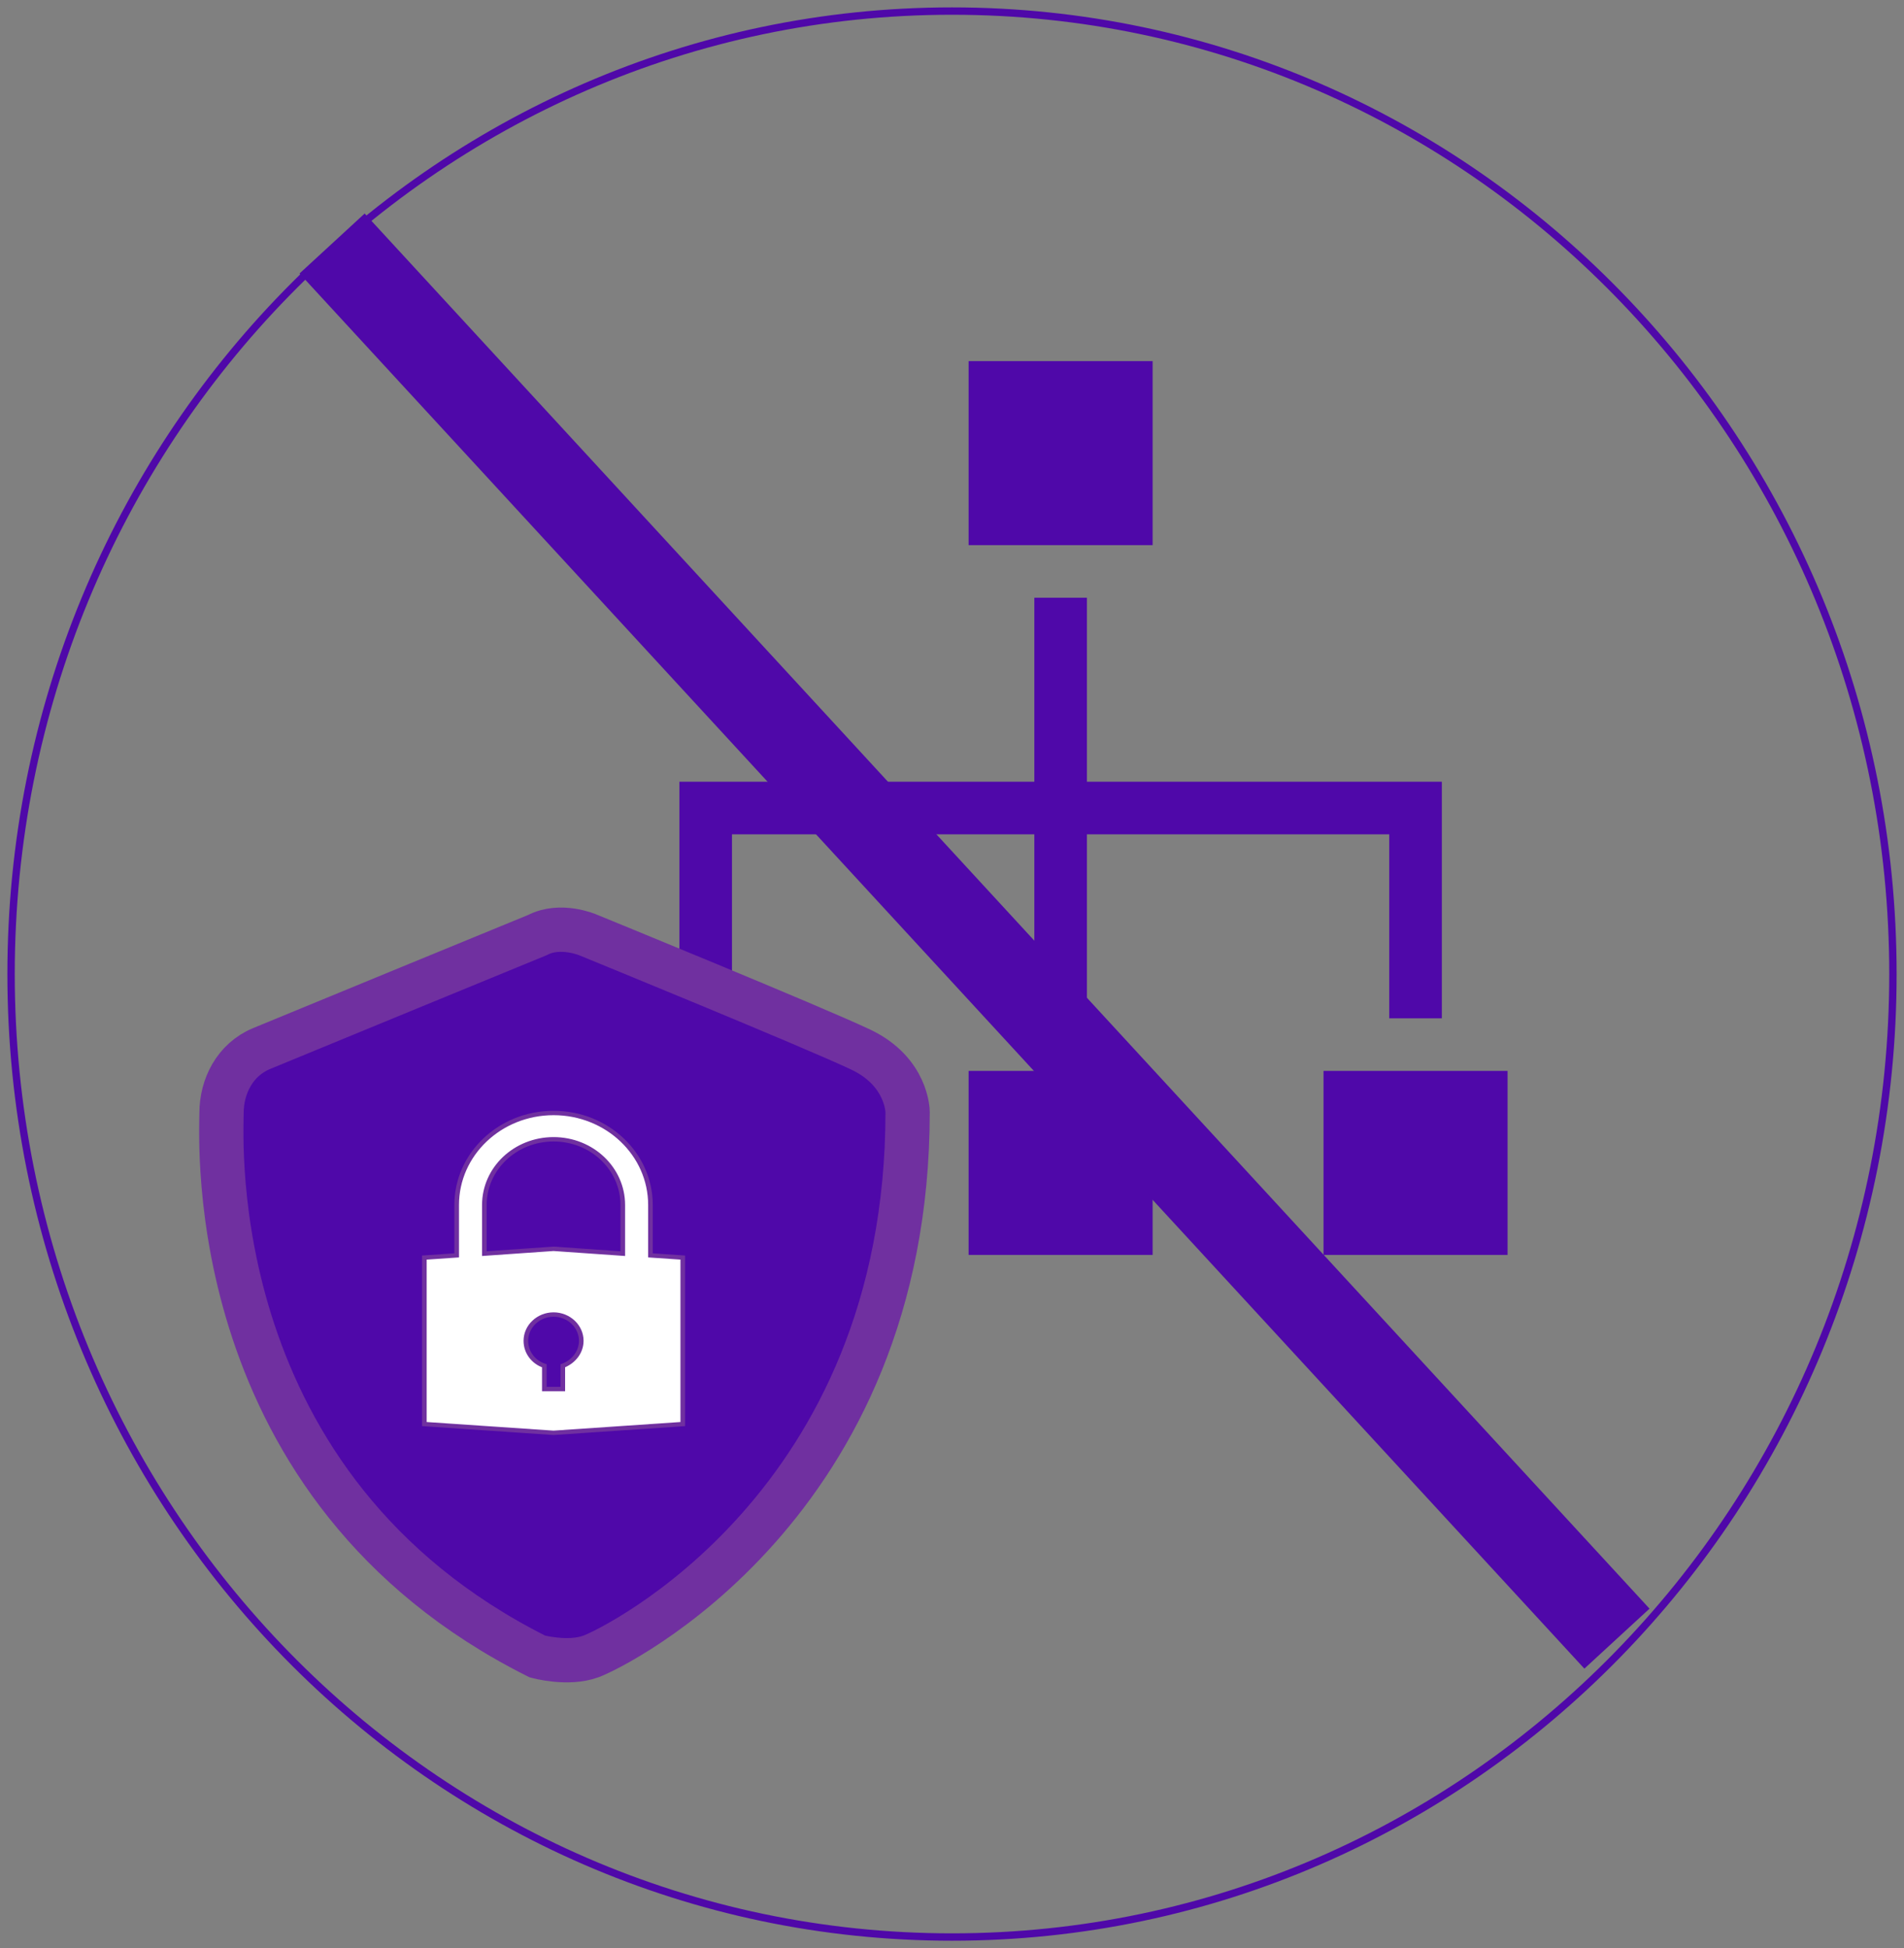 <svg width="86" height="88" xmlns="http://www.w3.org/2000/svg" xmlns:xlink="http://www.w3.org/1999/xlink" overflow="hidden"><rect width="100%" height="100%" fill="#808080" stroke="none"/><defs><clipPath id="clip0"><rect x="121" y="273" width="86" height="88"/></clipPath><clipPath id="clip1"><rect x="141" y="281" width="57" height="57"/></clipPath><clipPath id="clip2"><rect x="141" y="281" width="57" height="57"/></clipPath><clipPath id="clip3"><rect x="141" y="281" width="57" height="57"/></clipPath><clipPath id="clip4"><rect x="136" y="321" width="20" height="19"/></clipPath><clipPath id="clip5"><rect x="136" y="321" width="20" height="19"/></clipPath><clipPath id="clip6"><rect x="136" y="321" width="20" height="19"/></clipPath></defs><g clip-path="url(#clip0)" transform="translate(-121 -273)"><g clip-path="url(#clip1)"><g clip-path="url(#clip2)"><g clip-path="url(#clip3)"><path d="M164.75 329.688 164.75 321.375 173.062 321.375 173.062 329.688Z" fill="#4F08A9"/><path d="M164.75 297.625 164.75 289.312 173.062 289.312 173.062 297.625Z" fill="#4F08A9"/><path d="M148.719 329.688 148.719 321.375 157.031 321.375 157.031 329.688Z" fill="#4F08A9"/><path d="M180.781 329.688 180.781 321.375 189.094 321.375 189.094 329.688Z" fill="#4F08A9"/><path d="M151.688 308.312 151.688 319 154.062 319 154.062 310.688 167.719 310.688 167.719 319 170.094 319 170.094 310.688 183.75 310.688 183.75 319 186.125 319 186.125 308.312 170.094 308.312 170.094 300 167.719 300 167.719 308.312 151.688 308.312Z" fill="#4F08A9"/></g></g></g><path d="M145.27 315.241C145.27 315.241 134.019 319.863 132.814 320.366 131.608 320.868 131.006 322.074 131.006 323.28 131.006 324.485 130.102 340.219 145.27 347.826 145.27 347.826 146.647 348.207 147.691 347.826 148.736 347.445 161.995 341.015 161.995 323.229 161.995 323.229 161.995 321.421 159.886 320.416 157.776 319.411 147.577 315.241 147.577 315.241 147.577 315.241 146.325 314.689 145.27 315.241Z" stroke="#7030A0" stroke-width="2" stroke-miterlimit="8" fill="#4F08A9" fill-rule="evenodd"/><g clip-path="url(#clip4)"><g clip-path="url(#clip5)"><g clip-path="url(#clip6)"><path d="M9.896 13.696 9.896 14.745 9.104 14.745 9.104 13.696C8.649 13.537 8.312 13.102 8.312 12.568 8.312 11.915 8.847 11.38 9.5 11.38 10.153 11.38 10.688 11.915 10.688 12.568 10.688 13.082 10.351 13.518 9.896 13.696ZM6.531 6.432C6.531 4.79 7.857 3.464 9.5 3.464 11.143 3.464 12.469 4.79 12.469 6.432L12.469 8.629 9.5 8.411 6.531 8.629 6.531 6.432ZM13.656 8.708 13.656 6.432C13.656 4.136 11.796 2.276 9.5 2.276 7.204 2.276 5.344 4.136 5.344 6.432L5.344 8.708 3.958 8.807 3.958 16.328 9.5 16.724 15.042 16.328 15.042 8.807 13.656 8.708Z" stroke="#7030A0" stroke-width="0.198" fill="#FFFFFF" transform="matrix(1.053 0 0 1 136 321)"/></g></g></g><path d="M136 284 194.034 347.021" stroke="#4F08A9" stroke-width="4" stroke-miterlimit="8" fill="none" fill-rule="evenodd"/><path d="M121.5 317C121.5 292.976 140.528 273.5 164 273.5 187.472 273.5 206.5 292.976 206.5 317 206.5 341.024 187.472 360.5 164 360.5 140.528 360.5 121.5 341.024 121.5 317Z" stroke="#4F08A9" stroke-width="0.333" stroke-miterlimit="8" fill="none" fill-rule="evenodd"/></g></svg>
